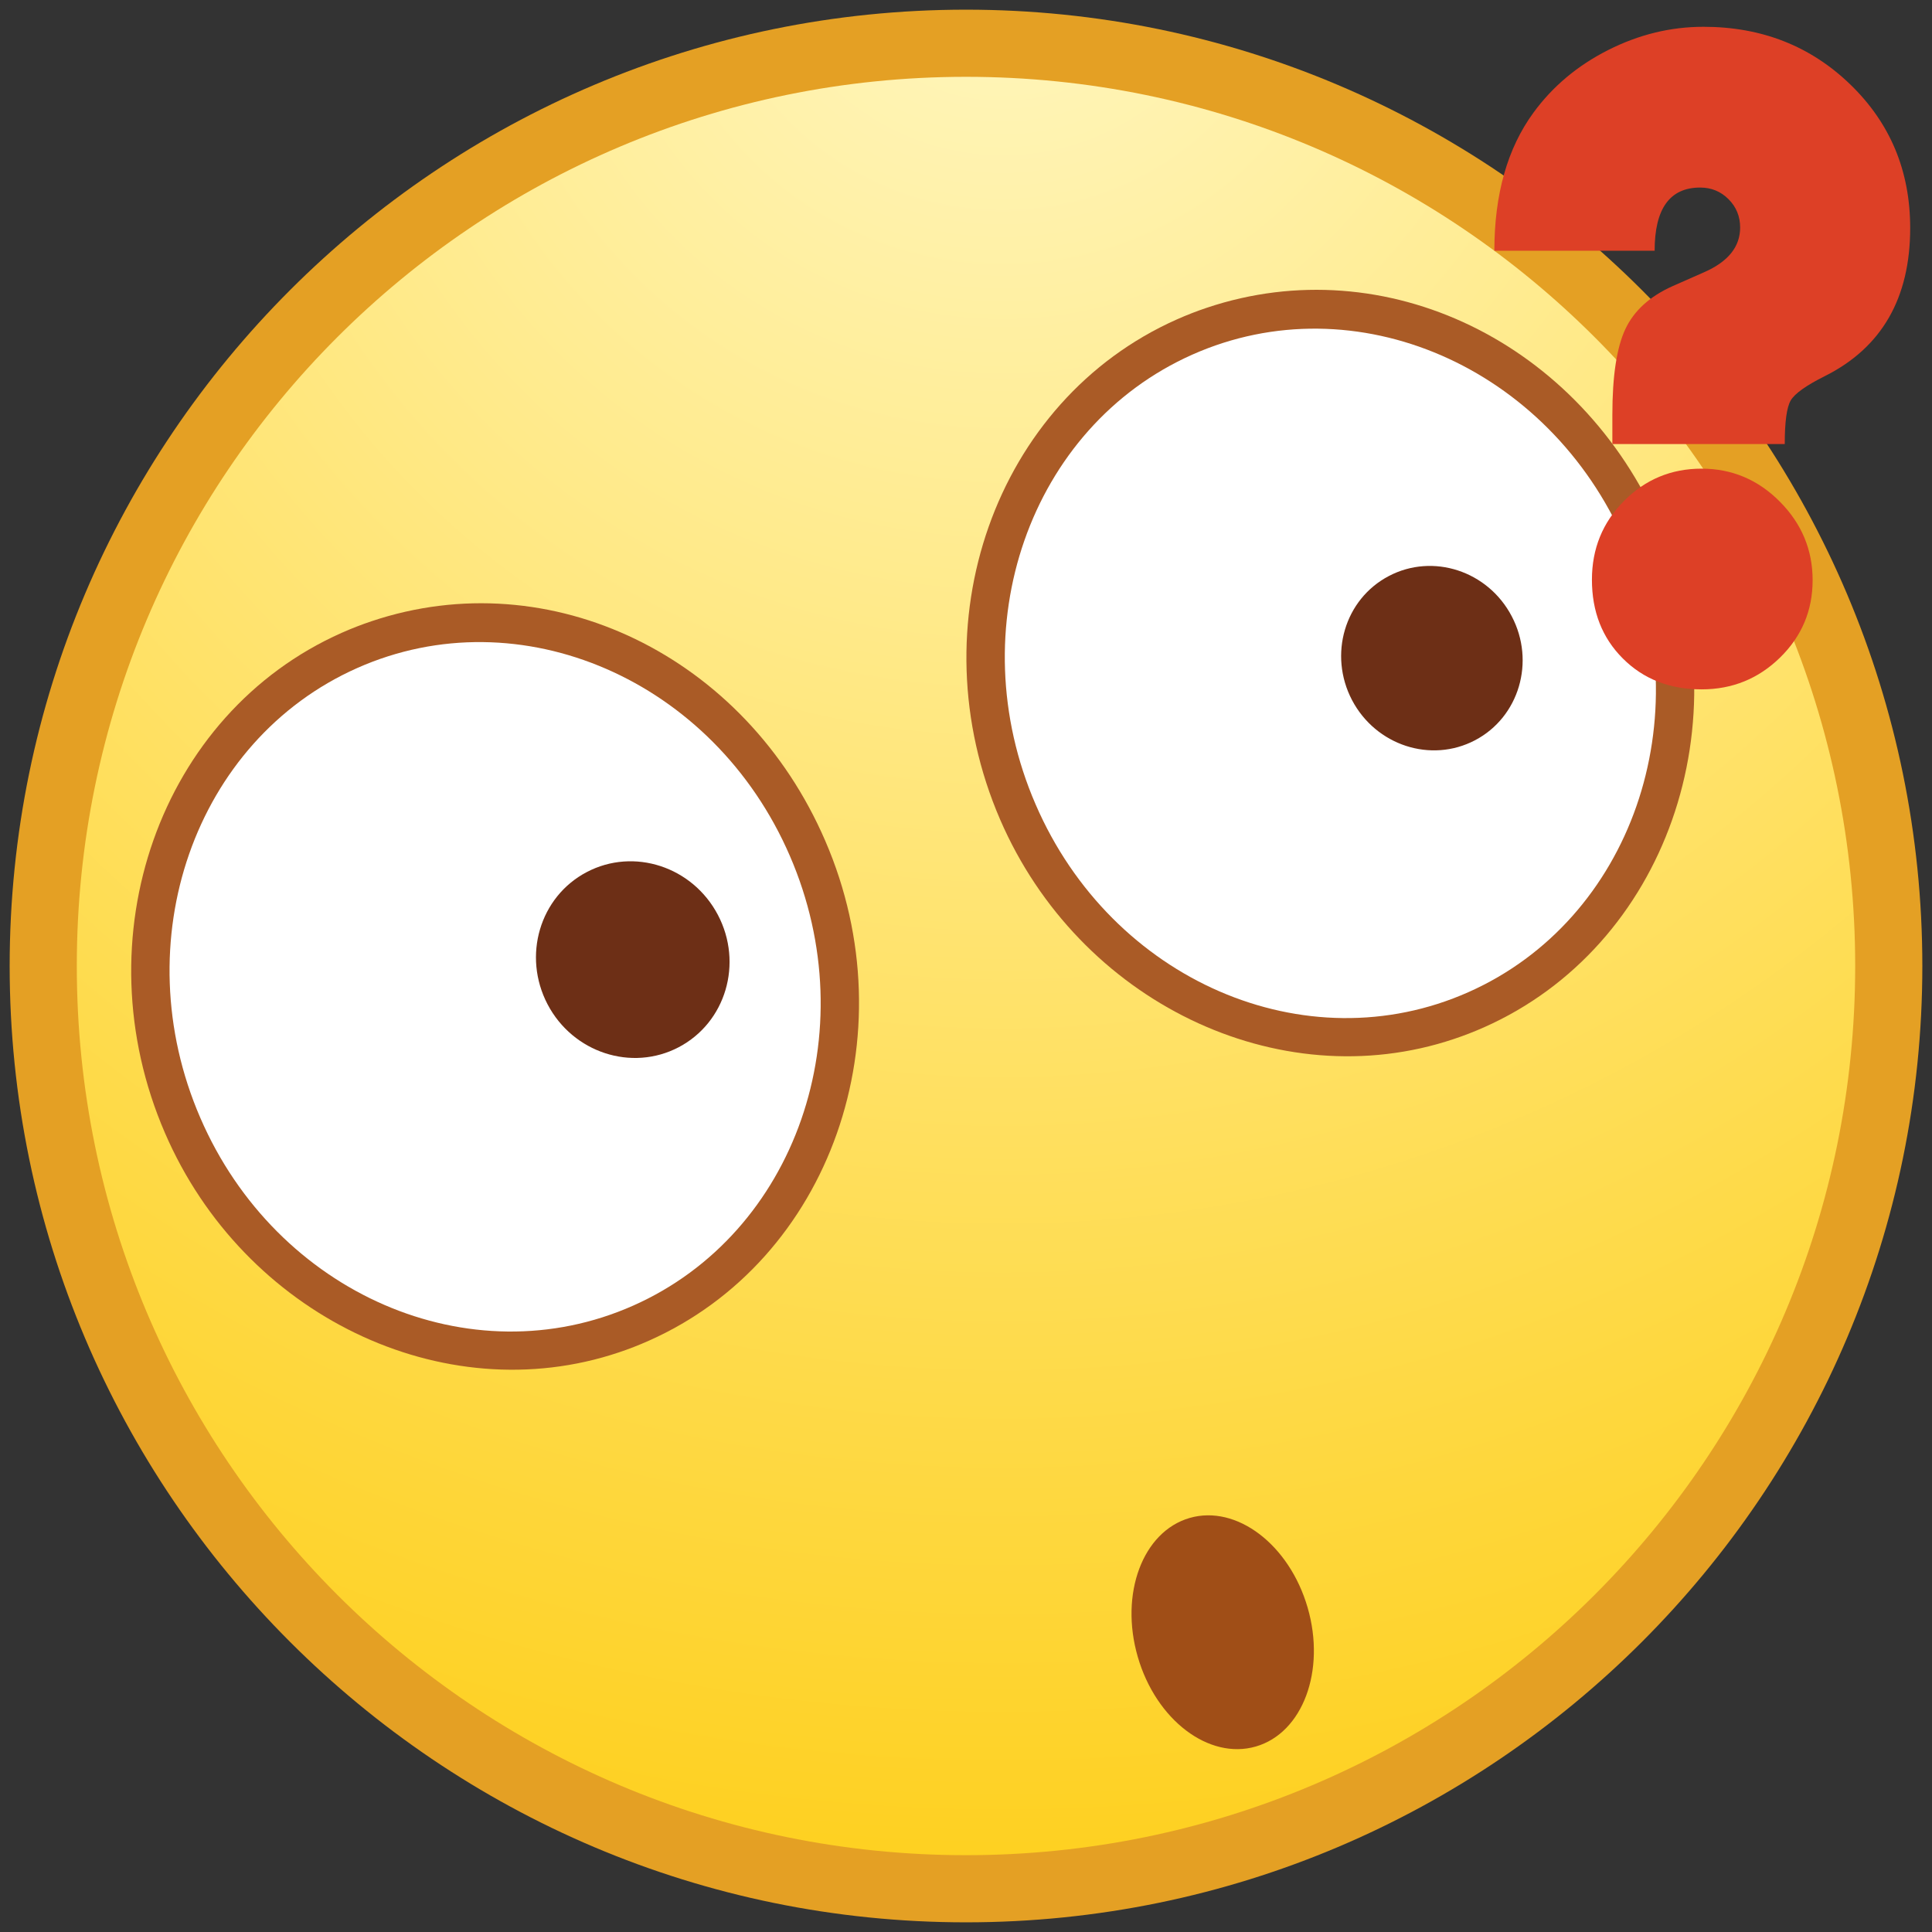 <?xml version="1.0" encoding="utf-8"?>
<!-- Generator: Adobe Illustrator 17.0.0, SVG Export Plug-In . SVG Version: 6.00 Build 0)  -->
<!DOCTYPE svg PUBLIC "-//W3C//DTD SVG 1.1//EN" "http://www.w3.org/Graphics/SVG/1.1/DTD/svg11.dtd">
<svg version="1.1" id="Layer_1" xmlns="http://www.w3.org/2000/svg" xmlns:xlink="http://www.w3.org/1999/xlink" x="0px" y="0px"
 viewBox="0 0 200 200" enable-background="new 0 0 200 200" xml:space="preserve">
<rect x="0" y="0" width="200" height="200" fill="#333333" stroke="none"/>
<g>
	<g>
		<g>
			<g>
				<path fill="#E4A024" d="M99.997,198.999C45.41,198.999,1,154.588,1,100C1,45.412,45.41,1.001,99.997,1.001
					C154.587,1.001,199,45.412,199,100C199,154.588,154.587,198.999,99.997,198.999z"/>
				<path fill="#E4A024" d="M99.997,197.609c-53.824,0-97.607-43.787-97.607-97.609S46.173,2.391,99.997,2.391
					s97.613,43.788,97.613,97.609S153.821,197.609,99.997,197.609z"/>
				<radialGradient id="SVGID_1_" cx="103.796" cy="-9.355" r="204.239" gradientUnits="userSpaceOnUse">
					<stop  offset="0" style="stop-color:#FFF7C2"/>
					<stop  offset="0.332" style="stop-color:#FFEB8F"/>
					<stop  offset="1" style="stop-color:#FED01F"/>
				</radialGradient>
				<path fill="url(#SVGID_1_)" d="M192.049,100c0,50.837-41.218,92.048-92.052,92.048s-92.047-41.211-92.047-92.048
					c0-50.837,41.212-92.048,92.047-92.048S192.049,49.163,192.049,100z"/>
				<g>
					<defs>
						<path id="SVGID_2_" d="M192.049,100c0,50.837-41.218,92.048-92.052,92.048s-92.047-41.211-92.047-92.048
							c0-50.837,41.212-92.048,92.047-92.048S192.049,49.163,192.049,100z"/>
					</defs>
					<clipPath id="SVGID_3_">
						<use xlink:href="#SVGID_2_"  overflow="visible"/>
					</clipPath>
				</g>
			</g>
		</g>
	</g>
	<g>
		<path fill="#FFFFFF" d="M81.768,88.608c7.89,18.221,0.635,39.063-16.22,46.547
			c-16.844,7.486-36.936-1.21-44.818-19.433c-7.882-18.226-0.606-39.081,16.247-46.568
			C53.838,61.664,73.889,70.376,81.768,88.608z"/>
		<path fill="#AA5B26" d="M64.039,140.007c-18.196,6.097-38.82-3.883-46.96-22.716
			c-8.737-20.186-0.54-43.413,18.281-51.775c1.032-0.459,2.074-0.863,3.125-1.214
			c18.479-6.194,38.663,3.576,46.938,22.723c8.743,20.191,0.554,43.414-18.262,51.767
			C66.129,139.252,65.087,139.658,64.039,140.007z"/>
		<path fill="#FFFFFF" d="M20.733,115.711c-7.885-18.215-0.608-39.07,16.244-46.557
			c16.861-7.489,36.912,1.222,44.791,19.45c7.89,18.225,0.635,39.067-16.22,46.552
			C48.704,142.64,28.612,133.945,20.733,115.711z"/>
		<g>
			<defs>
				<path id="SVGID_4_" d="M20.733,115.711c-7.885-18.215-0.608-39.07,16.244-46.557
					c16.861-7.489,36.912,1.222,44.791,19.45c7.89,18.225,0.635,39.067-16.22,46.552
					C48.704,142.64,28.612,133.945,20.733,115.711z"/>
			</defs>
			<clipPath id="SVGID_5_">
				<use xlink:href="#SVGID_4_"  overflow="visible"/>
			</clipPath>
		</g>
		<path fill="#6D2F16" d="M74.318,94.714c2.628,5.005,0.82,11.129-4.056,13.692c-4.868,2.556-10.95,0.569-13.578-4.439
			c-2.62-5.007-0.817-11.135,4.059-13.691C65.616,87.716,71.69,89.709,74.318,94.714z"/>
		<path fill="none" d="M20.733,115.711c-7.885-18.215-0.608-39.07,16.244-46.557
			c16.861-7.489,36.912,1.222,44.791,19.45c7.89,18.225,0.635,39.067-16.22,46.552
			C48.704,142.64,28.612,133.945,20.733,115.711z"/>
	</g>
	<g>
		<g>
			<path fill="#FFFFFF" d="M168.236,56.161c7.887,18.222,0.627,39.063-16.228,46.546
				c-16.839,7.484-36.931-1.21-44.815-19.432c-7.882-18.227-0.603-39.082,16.242-46.568
				C140.294,29.216,160.348,37.928,168.236,56.161z"/>
			<path fill="#AA5B26" d="M150.498,107.56c-18.191,6.095-38.818-3.884-46.963-22.717
				c-8.729-20.186-0.53-43.414,18.286-51.774c1.032-0.459,2.074-0.865,3.123-1.215
				c18.484-6.193,38.665,3.575,46.944,22.724c8.74,20.191,0.548,43.415-18.259,51.767
				C152.594,106.804,151.551,107.209,150.498,107.56z"/>
			<path fill="#FFFFFF" d="M107.203,83.263c-7.893-18.215-0.614-39.07,16.231-46.555
				c16.86-7.491,36.914,1.22,44.802,19.45c7.887,18.226,0.627,39.067-16.228,46.55
				C135.168,110.191,115.077,101.497,107.203,83.263z"/>
			<g>
				<defs>
					<path id="SVGID_6_" d="M107.203,83.263c-7.893-18.215-0.614-39.07,16.231-46.555
						c16.86-7.491,36.914,1.22,44.802,19.45c7.887,18.226,0.627,39.067-16.228,46.55
						C135.168,110.191,115.077,101.497,107.203,83.263z"/>
				</defs>
				<clipPath id="SVGID_7_">
					<use xlink:href="#SVGID_6_"  overflow="visible"/>
				</clipPath>
			</g>
			<path fill="#6D2F16" d="M156.493,63.794c2.465,4.69,0.771,10.437-3.798,12.837
				c-4.569,2.4-10.266,0.535-12.736-4.16c-2.455-4.697-0.766-10.442,3.814-12.841
				C148.337,57.232,154.038,59.101,156.493,63.794z"/>
			<path fill="none" d="M107.203,83.263c-7.893-18.215-0.614-39.07,16.231-46.555
				c16.86-7.491,36.914,1.22,44.802,19.45c7.887,18.226,0.627,39.067-16.228,46.55
				C135.168,110.191,115.077,101.497,107.203,83.263z"/>
		</g>
	</g>
	<path fill="#A04E17" d="M135.367,166.422c1.893,6.532-0.508,12.967-5.362,14.375
		c-4.86,1.408-10.331-2.745-12.223-9.279c-1.895-6.531,0.508-12.967,5.365-14.378
		C128.006,155.734,133.474,159.889,135.367,166.422z"/>
	<g>
		<path fill="#DD4026" d="M184.757,45.966h-17.846v-3.03c0-4.008,0.451-6.965,1.347-8.874
			c0.899-1.907,2.533-3.39,4.906-4.449l3.272-1.443c2.468-1.089,3.703-2.628,3.703-4.617
			c0-1.154-0.402-2.133-1.203-2.934s-1.778-1.203-2.935-1.203c-3.141,0-4.713,2.18-4.713,6.541h-16.592
			c0-5.835,1.347-10.597,4.04-14.284c1.987-2.726,4.569-4.89,7.743-6.493c3.174-1.603,6.459-2.406,9.858-2.406
			c6.03,0,11.105,1.996,15.223,5.988c4.122,3.993,6.182,8.939,6.182,14.838c0,7.28-2.951,12.394-8.851,15.344
			c-1.922,0.961-3.095,1.796-3.511,2.501C184.963,42.151,184.757,43.658,184.757,45.966z M176.147,48.515
			c3.141,0,5.843,1.139,8.104,3.416c2.259,2.277,3.391,4.986,3.391,8.129c0,3.143-1.124,5.812-3.369,8.008
			c-2.243,2.195-4.952,3.295-8.126,3.295c-3.304,0-6.022-1.067-8.153-3.198c-2.134-2.133-3.198-4.851-3.198-8.153
			c0-3.207,1.105-5.923,3.318-8.152C170.326,49.63,173.003,48.515,176.147,48.515z"/>
	</g>
</g>
</svg>
